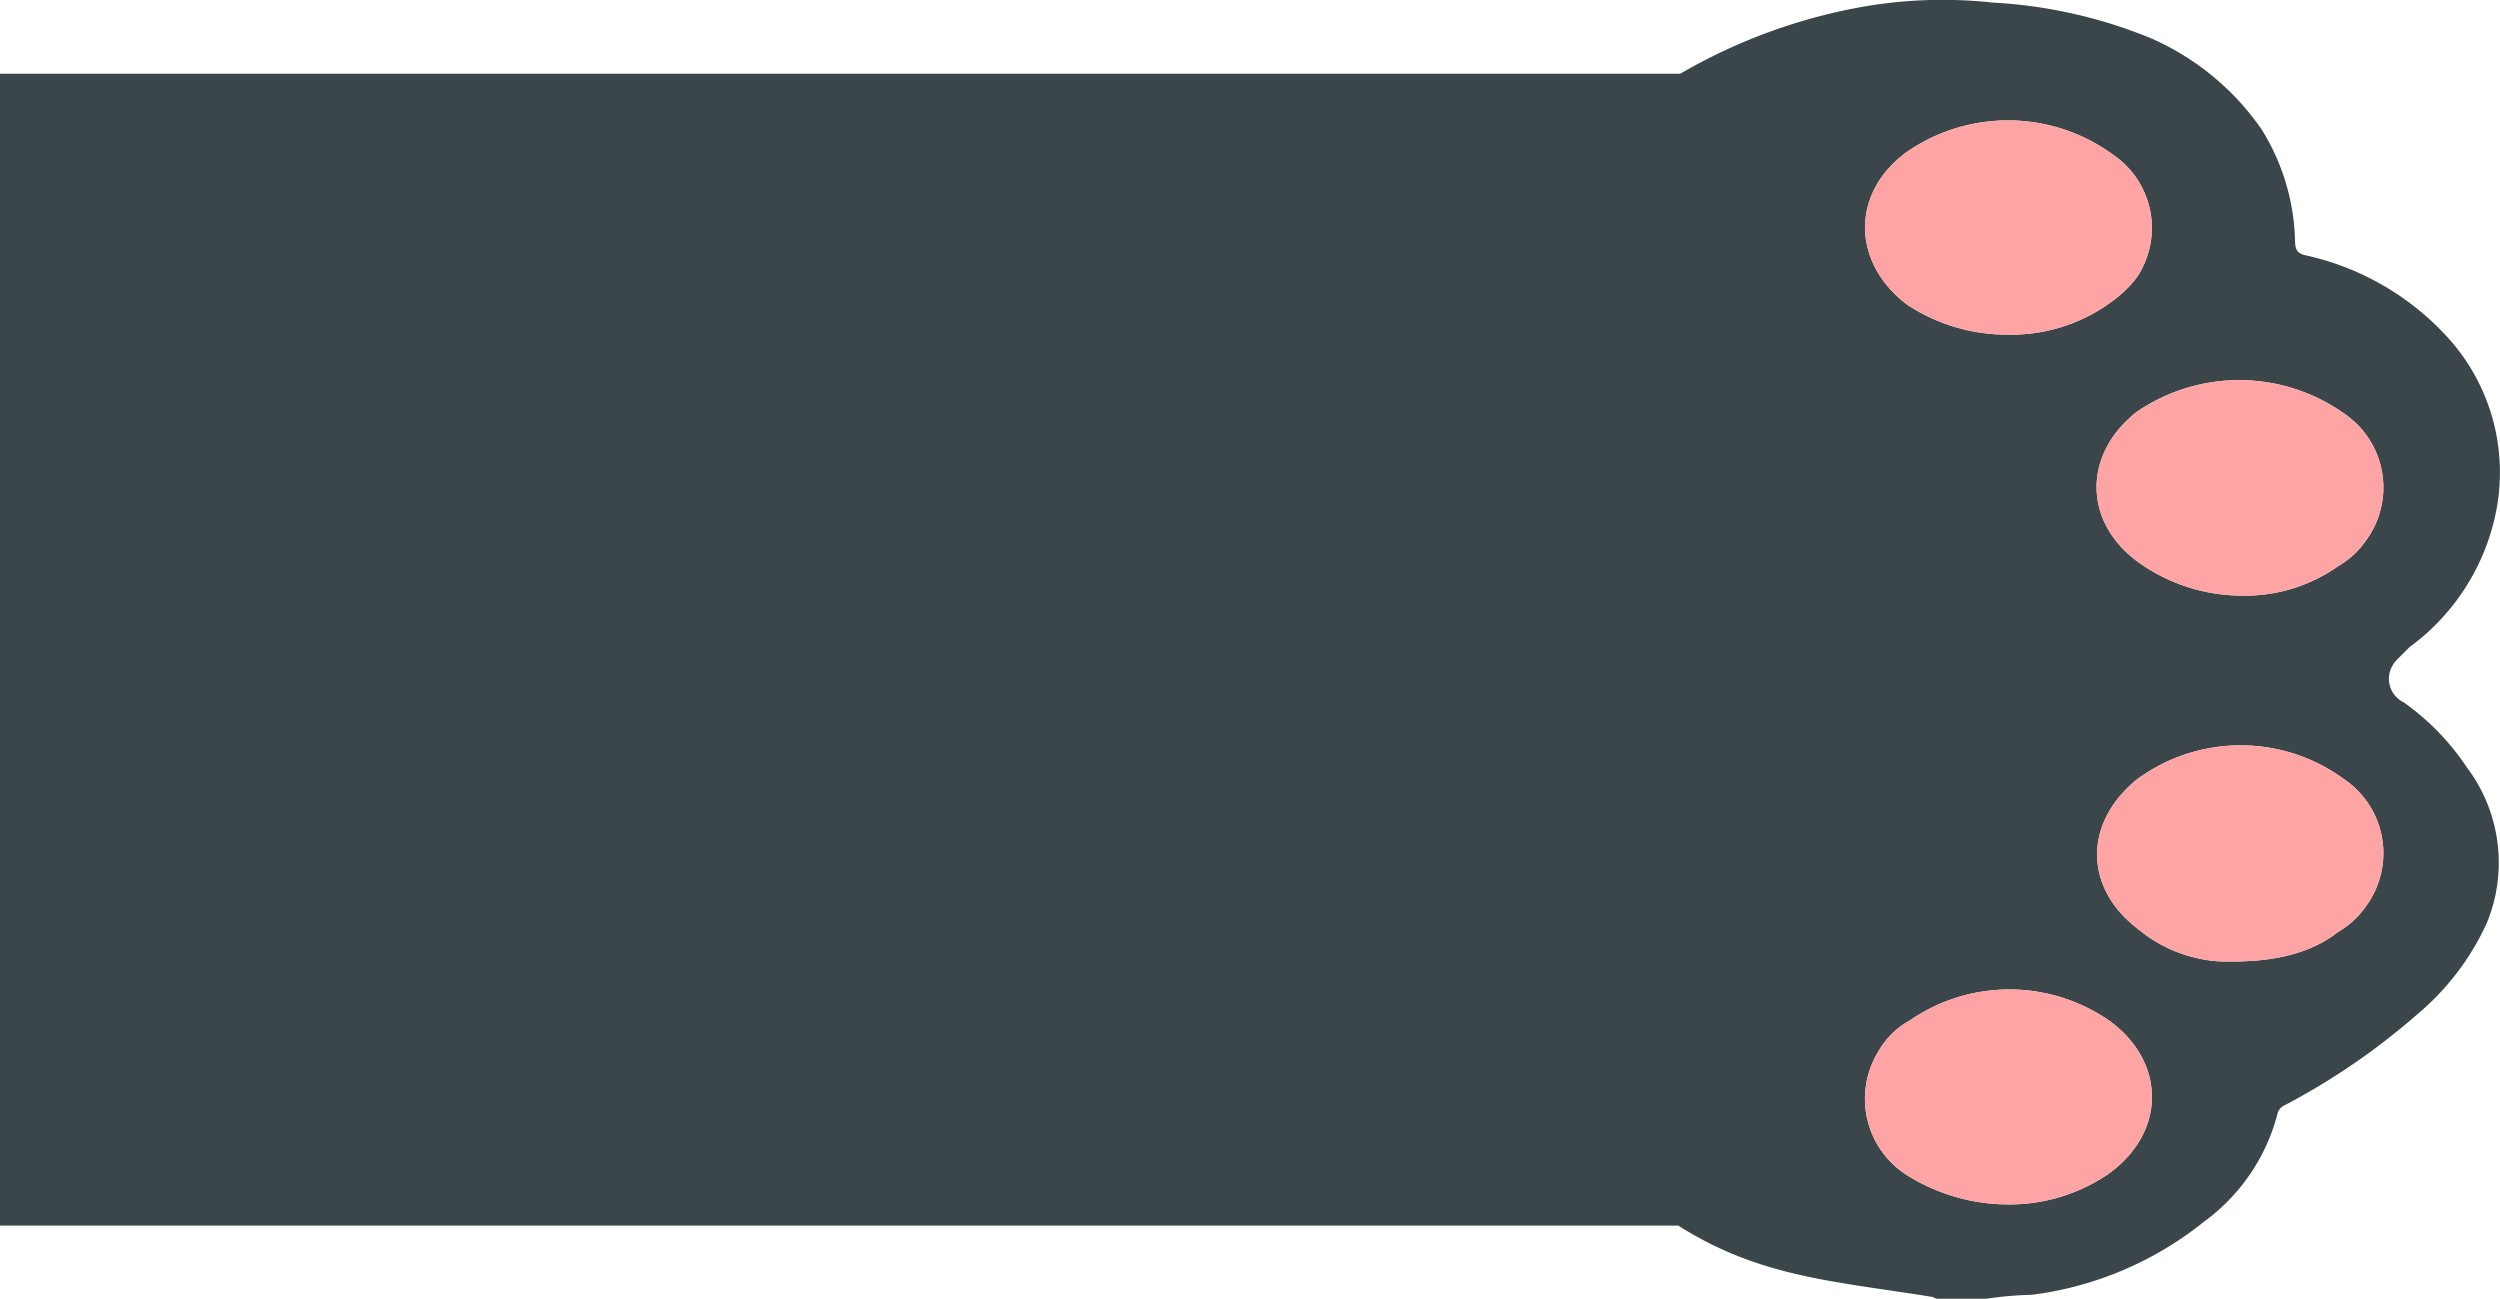 <svg xmlns="http://www.w3.org/2000/svg" viewBox="0 0 126.47 65.73"><defs><style>.cls-1{fill:#3a464a;}.cls-2{fill:#ffa4a4;}</style></defs><g id="圖層_2" data-name="圖層 2"><g id="分離模式"><g id="圖層_2-2" data-name="圖層 2"><g id="分離模式-2" data-name="分離模式"><path class="cls-1" d="M124.8,38.83a12.56,12.56,0,0,0-3.2-3.3,1.32,1.32,0,0,1-.6-1.8,1.38,1.38,0,0,1,.3-.4l.6-.6a11.2,11.2,0,0,0,4.4-7,10.15,10.15,0,0,0-2.7-8.9,13.69,13.69,0,0,0-6.9-3.9c-.5-.1-.6-.3-.6-.8a11.13,11.13,0,0,0-1.7-5.6,13.28,13.28,0,0,0-5.6-4.6,24.48,24.48,0,0,0-8-1.8,23.5,23.5,0,0,0-6.5.2A28.14,28.14,0,0,0,85,3.73H0V62H84.9c4.1,2.6,7.8,2.8,12.8,3.6.1,0,.2.1.3.1h2.5a17.85,17.85,0,0,1,2.3-.2,17.39,17.39,0,0,0,8.7-3.7,9.81,9.81,0,0,0,3.7-5.4.66.66,0,0,1,.4-.5,34.6,34.6,0,0,0,6.7-4.6,13.11,13.11,0,0,0,3.5-4.6A8,8,0,0,0,124.8,38.83ZM96.4,7.73a9,9,0,0,1,10.5.1,4.48,4.48,0,0,1,1.2,6.2,5.73,5.73,0,0,1-1.1,1.1,8.57,8.57,0,0,1-5.4,1.8,9.22,9.22,0,0,1-5.1-1.5C93.7,13.33,93.6,9.83,96.4,7.73Zm10.2,51.7a8.9,8.9,0,0,1-5,1.5,9.66,9.66,0,0,1-5-1.4,4.57,4.57,0,0,1-1.6-6.3,4.1,4.1,0,0,1,1.6-1.6,8.88,8.88,0,0,1,10.1,0C109.6,53.73,109.6,57.33,106.6,59.43Zm11.7-12.3c-1.4,1.1-3.3,1.6-6.1,1.5a7.11,7.11,0,0,1-4-1.6c-2.8-2.1-2.8-5.4-.1-7.6a8.85,8.85,0,0,1,10.5,0,4.52,4.52,0,0,1,1.1,6.4A4.36,4.36,0,0,1,118.3,47.13Zm0-18.5a8.18,8.18,0,0,1-5,1.5,9,9,0,0,1-5-1.6c-2.9-2-3-5.5-.2-7.7a9.18,9.18,0,0,1,10.5.1,4.52,4.52,0,0,1,1.1,6.4A4.36,4.36,0,0,1,118.3,28.63Z"/></g></g><path class="cls-2" d="M96.4,7.73a9,9,0,0,1,10.5.1,4.48,4.48,0,0,1,1.2,6.2,5.73,5.73,0,0,1-1.1,1.1,8.57,8.57,0,0,1-5.4,1.8,9.22,9.22,0,0,1-5.1-1.5C93.7,13.33,93.6,9.83,96.4,7.73Z"/><path class="cls-2" d="M118.3,28.63a8.18,8.18,0,0,1-5,1.5,9,9,0,0,1-5-1.6c-2.9-2-3-5.5-.2-7.7a9.18,9.18,0,0,1,10.5.1,4.52,4.52,0,0,1,1.1,6.4A4.36,4.36,0,0,1,118.3,28.63Z"/><path class="cls-2" d="M118.3,47.13c-1.4,1.1-3.3,1.6-6.1,1.5a7.11,7.11,0,0,1-4-1.6c-2.8-2.1-2.8-5.4-.1-7.6a8.85,8.85,0,0,1,10.5,0,4.52,4.52,0,0,1,1.1,6.4A4.36,4.36,0,0,1,118.3,47.13Z"/><path class="cls-2" d="M106.6,59.43a8.9,8.9,0,0,1-5,1.5,9.66,9.66,0,0,1-5-1.4,4.57,4.57,0,0,1-1.6-6.3,4.1,4.1,0,0,1,1.6-1.6,8.88,8.88,0,0,1,10.1,0C109.6,53.73,109.6,57.33,106.6,59.43Z"/></g></g></svg>